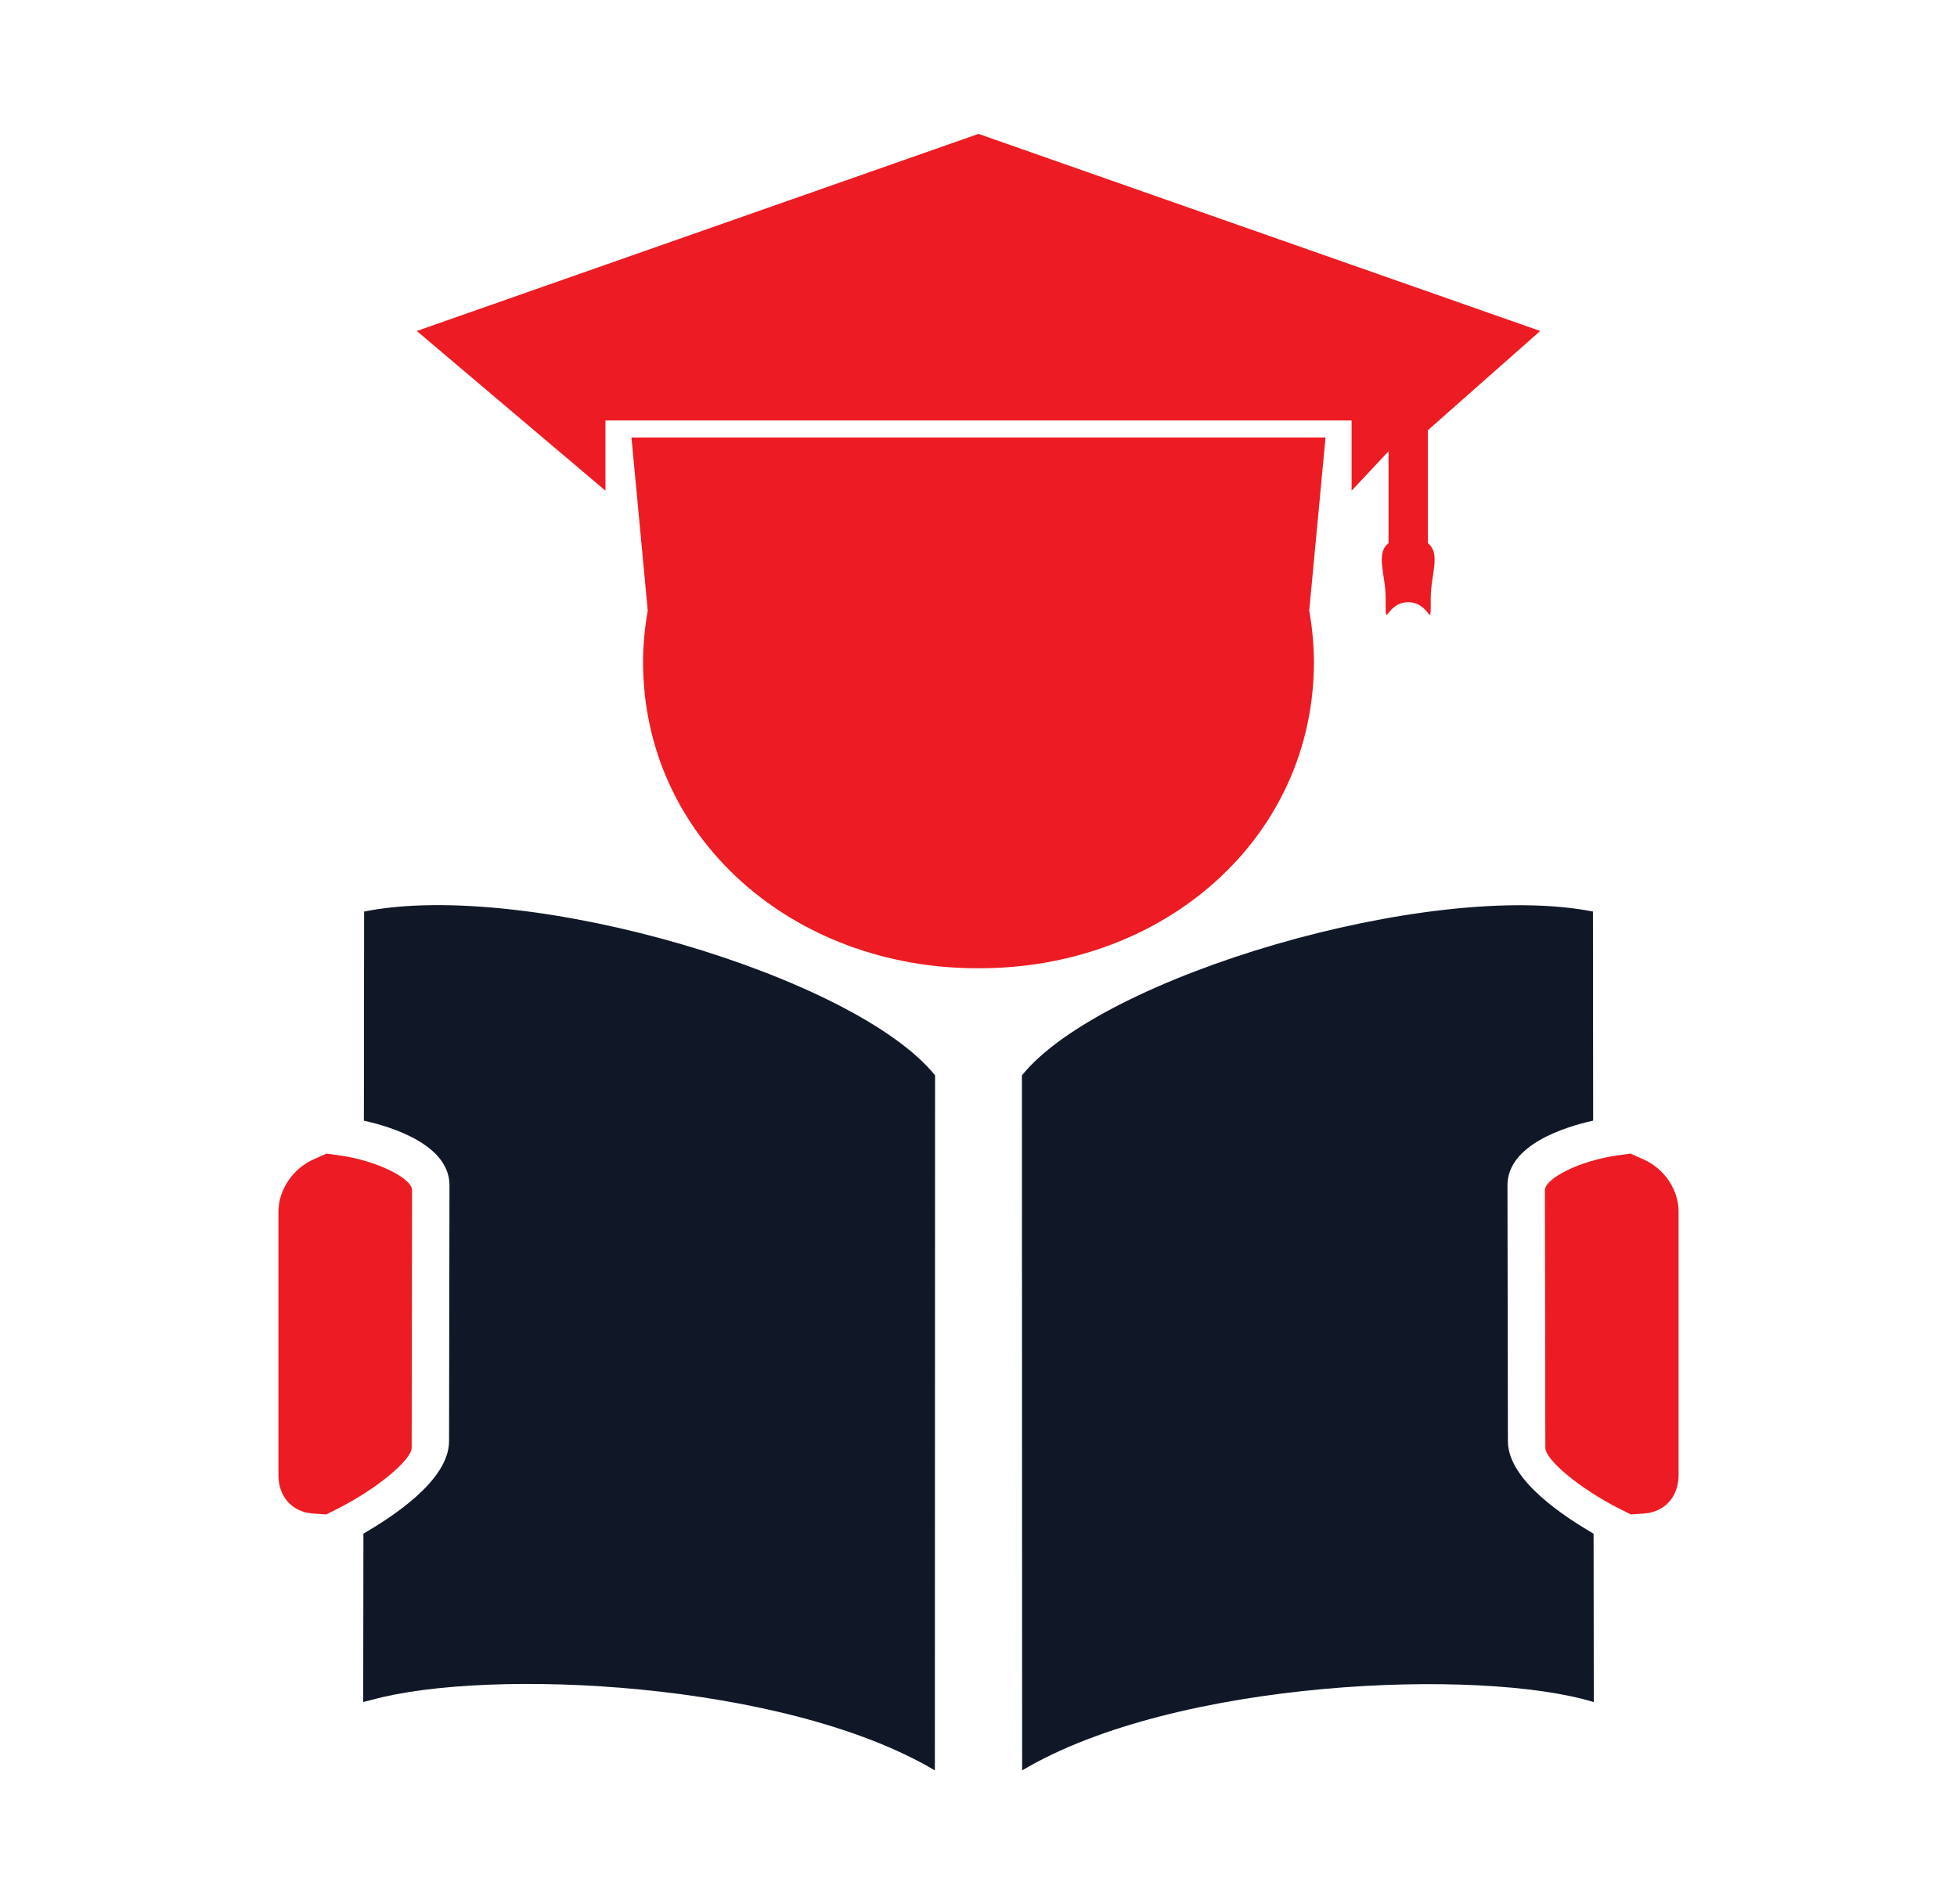 <svg width="37" height="36" viewBox="0 0 37 36" fill="none" xmlns="http://www.w3.org/2000/svg">
<g clip-path="url(#clip0_209_752)">
<path d="M31.08 21.921C30.996 21.883 30.912 21.845 30.827 21.808L30.573 21.843C29.885 21.939 29.209 22.271 29.209 22.503L29.217 27.369C29.217 27.604 29.893 28.151 30.579 28.501L30.832 28.628V28.63L31.084 28.612C31.475 28.584 31.736 28.294 31.736 27.885V22.903C31.736 22.494 31.473 22.098 31.08 21.921Z" fill="#ED1B23"/>
<path d="M6.884 17.232C6.882 18.55 6.88 19.869 6.88 21.186C7.402 21.299 8.499 21.64 8.498 22.407L8.49 27.245C8.488 28 7.383 28.691 6.871 28.993L6.867 32.175C6.917 32.163 6.969 32.148 7.022 32.136C9.243 31.522 14.839 31.784 17.675 33.468L17.679 20.329C16.171 18.459 9.982 16.615 6.884 17.232Z" fill="#101828"/>
<path d="M24.842 12.495C24.838 12.176 24.809 11.857 24.753 11.543L25.061 8.27H11.939L12.247 11.543C12.191 11.857 12.161 12.176 12.158 12.495C12.15 15.835 14.984 18.314 18.5 18.304C22.015 18.314 24.849 15.835 24.842 12.495Z" fill="#ED1B23"/>
<path d="M11.447 7.949H25.554V9.276L26.252 8.531V10.268C26.001 10.468 26.198 10.857 26.198 11.311C26.198 11.968 26.184 11.385 26.624 11.385C27.064 11.385 27.05 11.967 27.05 11.311C27.05 10.857 27.248 10.468 26.995 10.268V8.134L29.12 6.257L18.5 2.531L7.88 6.257L11.447 9.276V7.949Z" fill="#ED1B23"/>
<path d="M7.783 27.369C7.786 25.748 7.788 24.126 7.791 22.503C7.791 22.27 7.114 21.94 6.427 21.843L6.173 21.808C6.088 21.845 6.004 21.883 5.92 21.921C5.533 22.094 5.264 22.502 5.264 22.904V27.886C5.264 28.295 5.525 28.585 5.917 28.612C6.001 28.619 6.085 28.625 6.169 28.63L6.422 28.501C7.107 28.151 7.783 27.603 7.783 27.369Z" fill="#ED1B23"/>
<path d="M28.509 27.245L28.501 22.407C28.5 21.639 29.599 21.299 30.121 21.185L30.117 17.232C27.021 16.622 20.829 18.46 19.321 20.329L19.325 33.468C22.23 31.738 28.01 31.525 30.133 32.177L30.129 28.994C29.619 28.693 28.512 28 28.509 27.245Z" fill="#101828"/>
</g>
<defs>
<clipPath id="clip0_209_752">
<rect width="36" height="36" fill="white" transform="translate(0.5)"/>
</clipPath>
</defs>
</svg>
